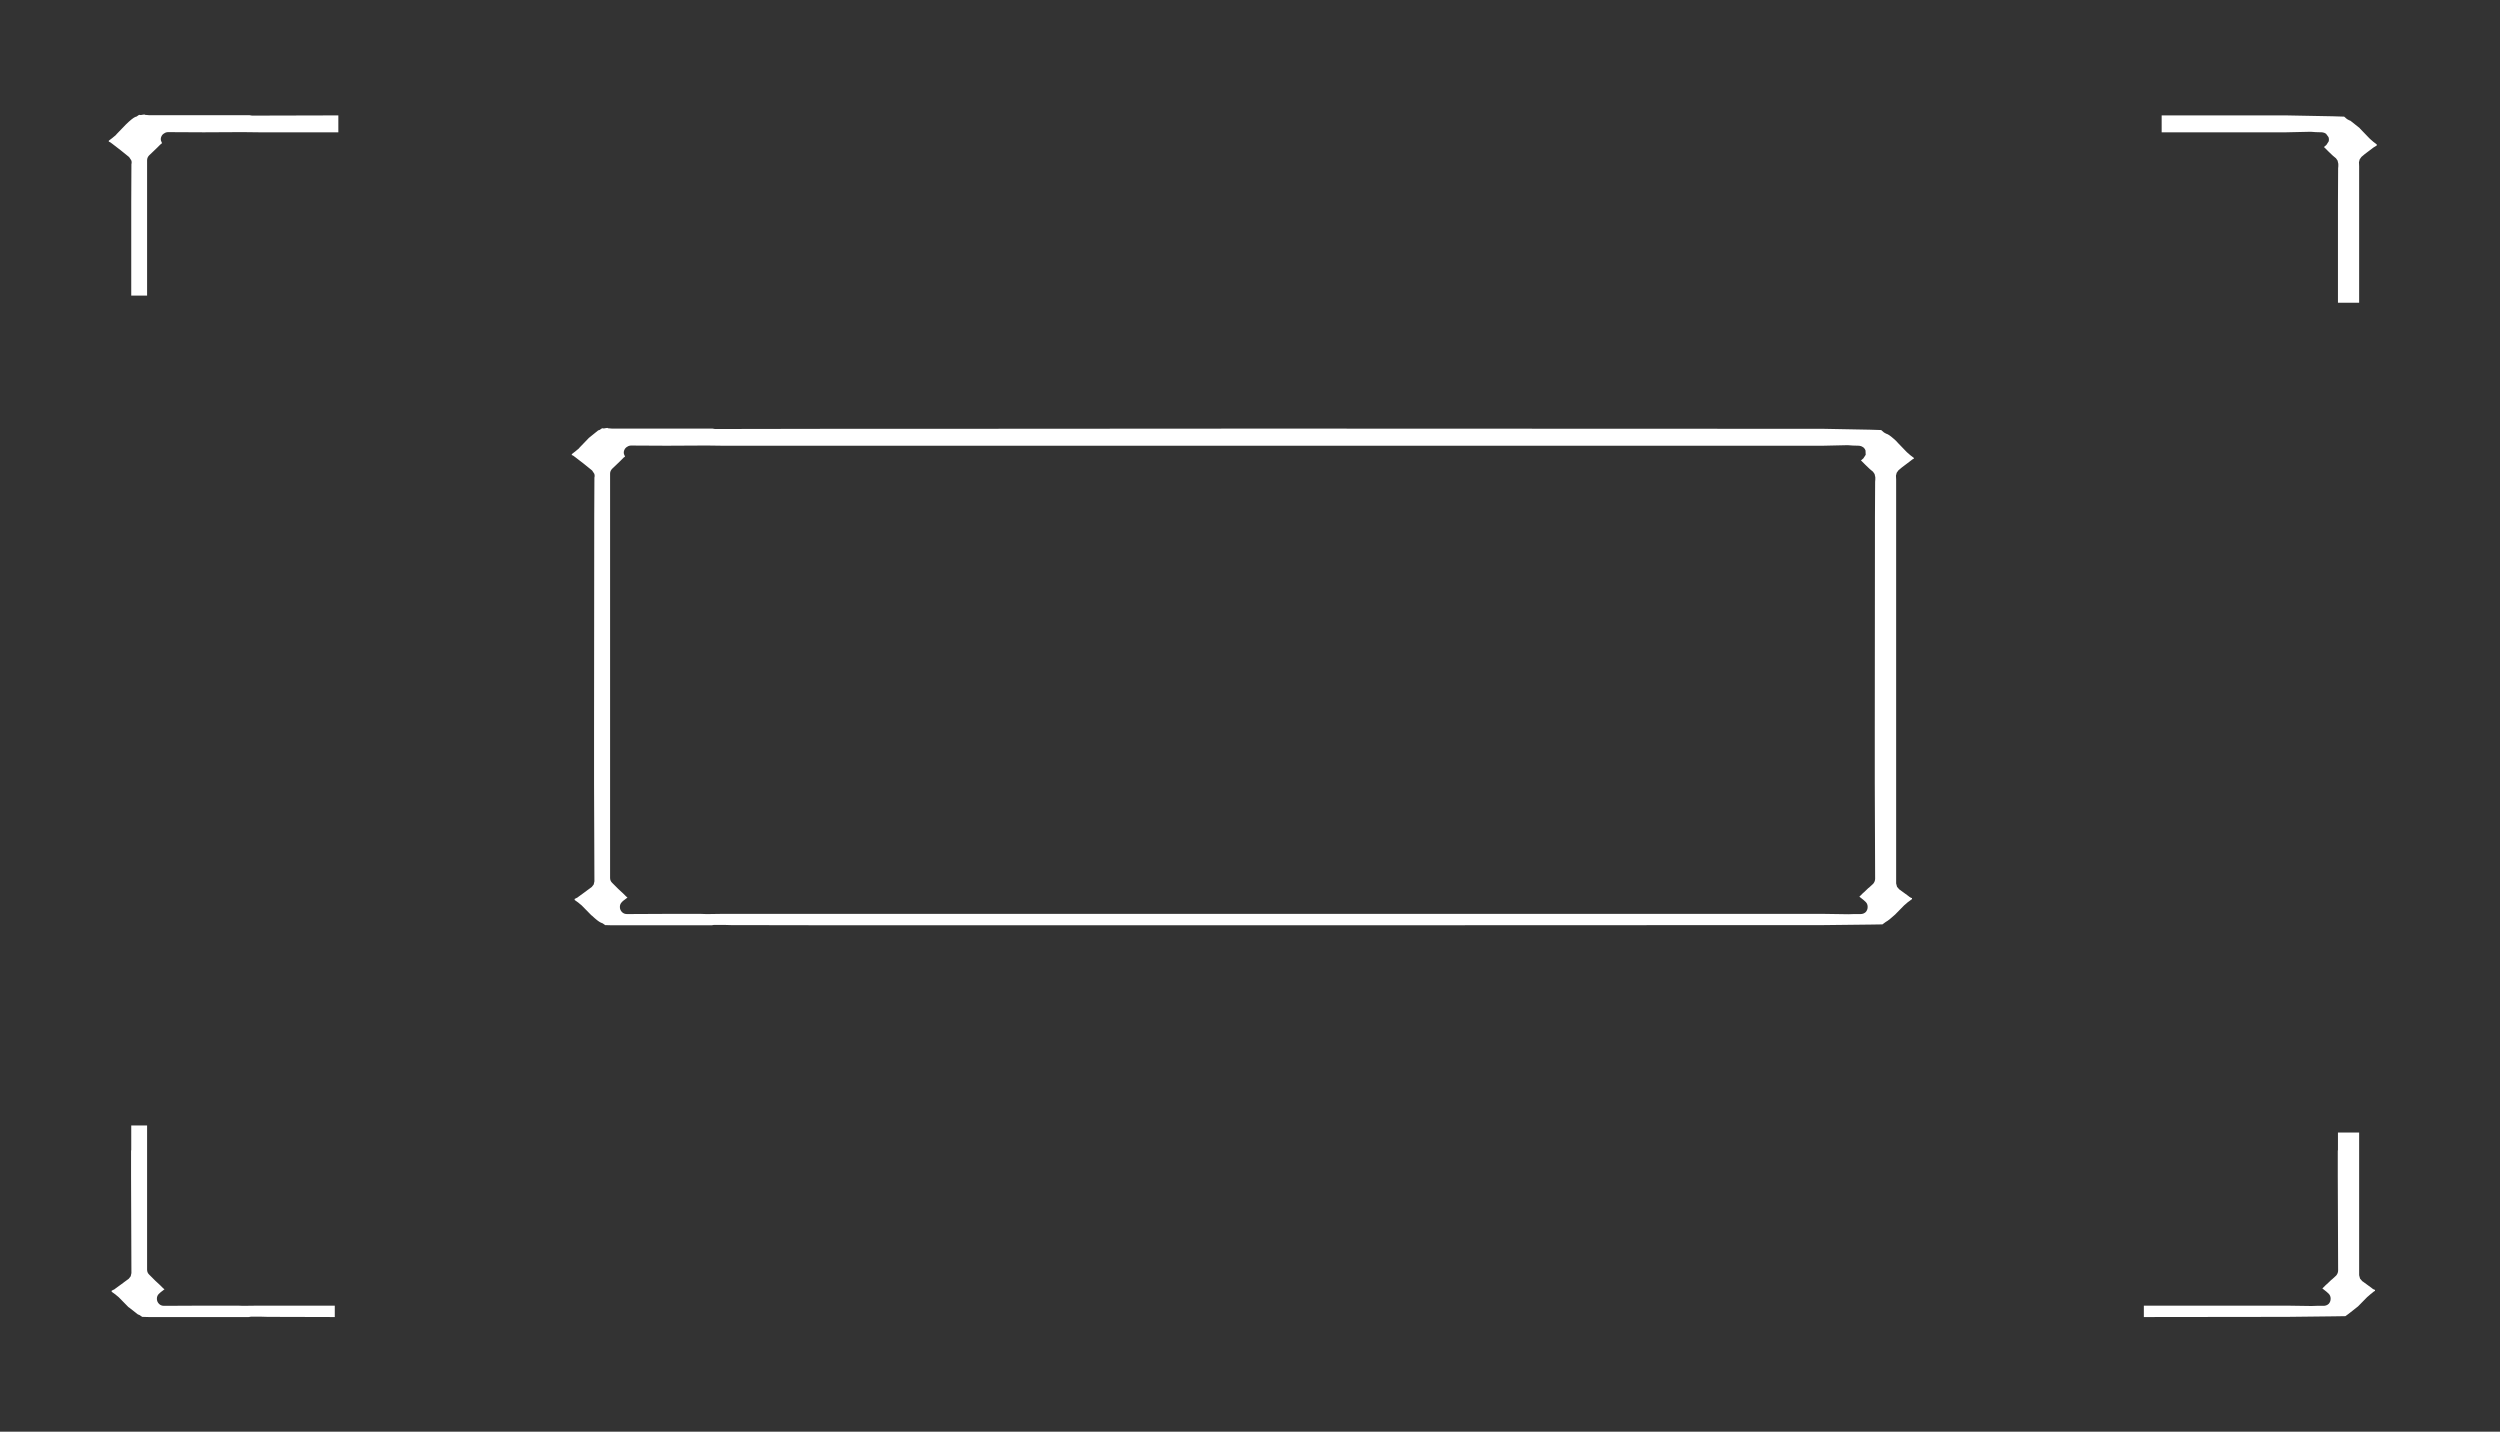 <?xml version="1.0" encoding="UTF-8" standalone="no"?>
<svg xmlns:ffdec="https://www.free-decompiler.com/flash" xmlns:xlink="http://www.w3.org/1999/xlink" ffdec:objectType="shape" height="401.95px" width="701.95px" xmlns="http://www.w3.org/2000/svg">
  <rect width="100%" height="100%" fill="#808080" stroke="none"/>
  <g transform="matrix(1.0, 0.0, 0.0, 1.0, 1.0, 1.0)">
    <path d="M700.95 400.95 L-1.0 400.95 -1.0 -1.0 700.95 -1.0 700.95 400.95" fill="#333333" fill-rule="evenodd" stroke="none"/>
    <path d="M661.6 35.0 L661.55 35.0 664.15 37.7 664.45 38.0 665.25 38.7 665.3 38.75 666.35 39.55 666.35 39.7 666.35 39.85 665.45 40.4 663.0 42.25 662.05 43.05 661.55 43.75 661.35 44.55 661.4 45.65 661.4 84.0 655.45 84.0 655.45 62.0 655.45 56.0 655.5 46.25 655.55 45.65 655.55 45.0 655.35 44.1 654.9 43.45 654.6 43.2 654.0 42.7 652.8 41.55 652.7 41.45 651.95 40.7 651.65 40.4 651.5 40.3 652.2 39.7 652.85 38.7 Q653.0 38.1 652.8 37.5 L652.1 36.55 Q651.6 36.2 651.0 36.15 L649.2 36.1 647.85 36.0 647.65 36.0 640.9 36.15 605.95 36.15 605.95 31.4 640.85 31.4 654.05 31.65 657.2 31.75 657.95 32.4 658.1 32.5 658.3 32.6 658.55 32.75 658.95 32.9 661.6 35.0 M655.45 317.0 L661.4 317.0 661.4 357.05 661.65 358.0 662.3 358.75 662.55 358.9 662.6 358.95 665.0 360.7 664.95 360.7 Q665.55 361.15 665.85 361.15 L665.85 361.45 Q665.55 361.55 664.85 362.2 L664.75 362.25 663.95 362.95 663.65 363.2 661.1 365.8 658.5 367.85 657.55 368.55 654.4 368.6 641.15 368.75 600.95 368.8 600.95 365.6 641.15 365.6 648.0 365.7 649.5 365.65 651.4 365.65 Q652.25 365.65 652.85 365.1 653.4 364.5 653.4 363.65 653.4 362.8 652.85 362.25 L652.25 361.7 651.05 360.75 651.15 360.7 651.45 360.4 652.2 359.65 652.3 359.6 653.65 358.3 653.7 358.3 654.95 357.15 Q655.5 356.5 655.5 355.7 L655.4 329.0 655.4 324.15 655.4 322.0 655.45 322.0 655.45 317.0 M528.3 120.6 L528.55 120.75 528.95 120.9 Q529.75 121.25 531.6 123.0 L531.55 123.0 534.15 125.7 534.45 126.0 535.25 126.7 535.3 126.75 536.35 127.55 536.35 127.7 536.35 127.85 Q536.05 127.85 535.45 128.4 L533.0 130.25 532.05 131.05 531.55 131.75 531.35 132.55 531.4 133.65 531.4 247.05 531.65 248.0 532.3 248.75 532.55 248.9 532.6 248.95 535.0 250.7 534.95 250.7 Q535.55 251.15 535.85 251.15 L535.85 251.45 534.85 252.2 534.75 252.25 533.95 252.95 533.65 253.2 531.1 255.8 Q529.3 257.45 528.5 257.85 L527.55 258.55 524.4 258.6 511.15 258.75 373.65 258.8 371.95 258.8 343.95 258.8 261.55 258.8 254.95 258.8 233.95 258.8 204.2 258.75 202.4 258.7 199.45 258.7 198.85 258.8 179.3 258.8 176.6 258.8 170.75 258.8 168.95 258.75 168.9 258.75 168.85 258.7 168.2 258.25 167.7 258.05 Q166.9 257.7 165.15 256.05 L165.1 256.05 162.55 253.45 162.3 253.2 161.45 252.5 161.4 252.45 160.35 251.7 160.35 251.4 161.25 250.95 161.2 250.95 163.6 249.2 163.65 249.15 165.15 248.05 165.7 247.35 165.9 246.45 165.8 219.0 165.8 214.15 165.8 204.0 165.85 144.0 165.9 133.1 Q166.05 132.5 165.85 132.0 L165.25 131.1 162.9 129.2 160.5 127.35 Q159.85 126.8 159.55 126.8 L159.55 126.65 159.55 126.5 160.6 125.7 160.65 125.65 161.5 124.95 161.75 124.65 164.35 121.95 166.95 119.85 167.4 119.7 167.6 119.55 168.05 119.25 168.55 119.3 169.15 119.2 169.55 119.15 169.75 119.25 170.95 119.35 176.85 119.35 179.6 119.35 199.1 119.35 199.7 119.45 202.6 119.45 204.3 119.45 233.95 119.4 254.95 119.4 261.55 119.4 343.95 119.35 371.95 119.35 373.65 119.35 510.85 119.4 524.05 119.65 527.2 119.75 527.95 120.4 528.1 120.5 528.3 120.6 M522.85 126.7 L522.8 125.5 Q522.6 124.9 522.1 124.55 521.6 124.2 521.0 124.15 L519.2 124.1 517.85 124.0 517.65 124.0 510.9 124.15 201.75 124.15 197.95 124.1 197.5 124.1 196.15 124.1 196.1 124.1 186.2 124.15 176.2 124.1 Q175.6 124.1 175.1 124.45 174.55 124.75 174.3 125.35 174.05 125.9 174.2 126.5 L174.5 127.2 174.3 127.35 Q174.1 127.45 173.95 127.65 L173.2 128.4 173.1 128.5 171.85 129.7 170.85 130.65 Q170.3 131.25 170.3 132.0 L170.3 245.5 Q170.3 246.3 170.85 246.85 L172.6 248.6 173.95 249.85 174.0 249.9 174.75 250.65 175.1 250.95 175.2 251.0 174.15 251.8 Q173.9 251.95 173.65 252.25 173.05 252.8 173.05 253.65 173.05 254.5 173.65 255.1 174.2 255.65 175.05 255.65 L175.15 255.65 175.2 255.65 185.95 255.6 195.8 255.6 197.25 255.65 197.3 255.65 197.95 255.65 201.45 255.6 511.15 255.6 518.0 255.7 519.5 255.65 521.4 255.65 Q522.25 255.65 522.85 255.1 523.4 254.5 523.4 253.65 523.4 252.8 522.85 252.25 L522.25 251.7 521.05 250.75 521.15 250.7 521.45 250.4 522.2 249.65 522.3 249.6 523.65 248.3 523.7 248.3 524.95 247.15 Q525.5 246.5 525.5 245.7 L525.4 219.0 525.4 214.15 525.4 204.0 525.45 144.0 525.5 134.25 525.55 133.65 525.55 133.0 525.35 132.1 524.9 131.45 524.6 131.2 524.0 130.7 522.8 129.55 522.7 129.45 521.95 128.7 521.65 128.4 521.5 128.3 522.2 127.7 522.85 126.7 M35.85 315.0 L40.3 315.0 40.3 355.5 Q40.3 356.3 40.85 356.85 L42.6 358.6 43.95 359.85 44.0 359.9 44.75 360.65 45.1 360.95 45.2 361.0 44.15 361.8 43.65 362.25 Q43.05 362.8 43.05 363.65 43.05 364.5 43.65 365.1 44.2 365.65 45.05 365.65 L45.15 365.65 45.2 365.65 55.95 365.6 65.8 365.6 67.25 365.65 67.3 365.65 71.45 365.6 93.0 365.6 93.0 368.8 74.2 368.75 72.4 368.7 69.45 368.7 68.85 368.8 49.3 368.8 46.6 368.8 40.75 368.8 38.95 368.75 38.9 368.75 38.85 368.7 38.2 368.25 37.7 368.05 35.15 366.05 35.1 366.05 32.55 363.45 32.3 363.2 31.45 362.5 31.4 362.45 30.35 361.7 30.35 361.4 31.25 360.95 31.2 360.95 33.6 359.2 33.65 359.15 Q34.45 358.55 35.15 358.05 L35.7 357.35 35.9 356.45 35.8 329.0 35.8 324.15 35.8 322.0 35.85 322.0 35.85 315.0 M94.0 31.4 L94.0 36.15 71.75 36.15 67.5 36.1 66.15 36.1 66.1 36.1 56.2 36.15 46.2 36.1 Q45.6 36.1 45.1 36.45 44.55 36.75 44.3 37.35 44.05 37.9 44.2 38.5 L44.5 39.2 44.3 39.35 43.95 39.65 43.2 40.4 43.1 40.5 41.85 41.7 40.85 42.65 Q40.3 43.25 40.3 44.0 L40.3 82.0 35.85 82.0 35.85 62.0 35.85 56.0 35.9 45.1 Q36.05 44.5 35.85 44.0 L35.25 43.1 32.9 41.2 30.5 39.35 Q29.85 38.8 29.55 38.8 L29.55 38.65 29.55 38.5 30.6 37.7 30.65 37.65 31.5 36.95 31.75 36.65 34.35 33.95 Q36.15 32.2 36.95 31.85 L37.4 31.7 37.6 31.55 38.05 31.25 38.55 31.3 39.15 31.2 39.55 31.15 39.75 31.25 40.95 31.35 46.85 31.35 49.6 31.35 69.1 31.35 69.7 31.45 72.6 31.45 74.3 31.45 94.0 31.4" fill="#ffffff" fill-rule="evenodd" stroke="none"/>
  </g>
</svg>
